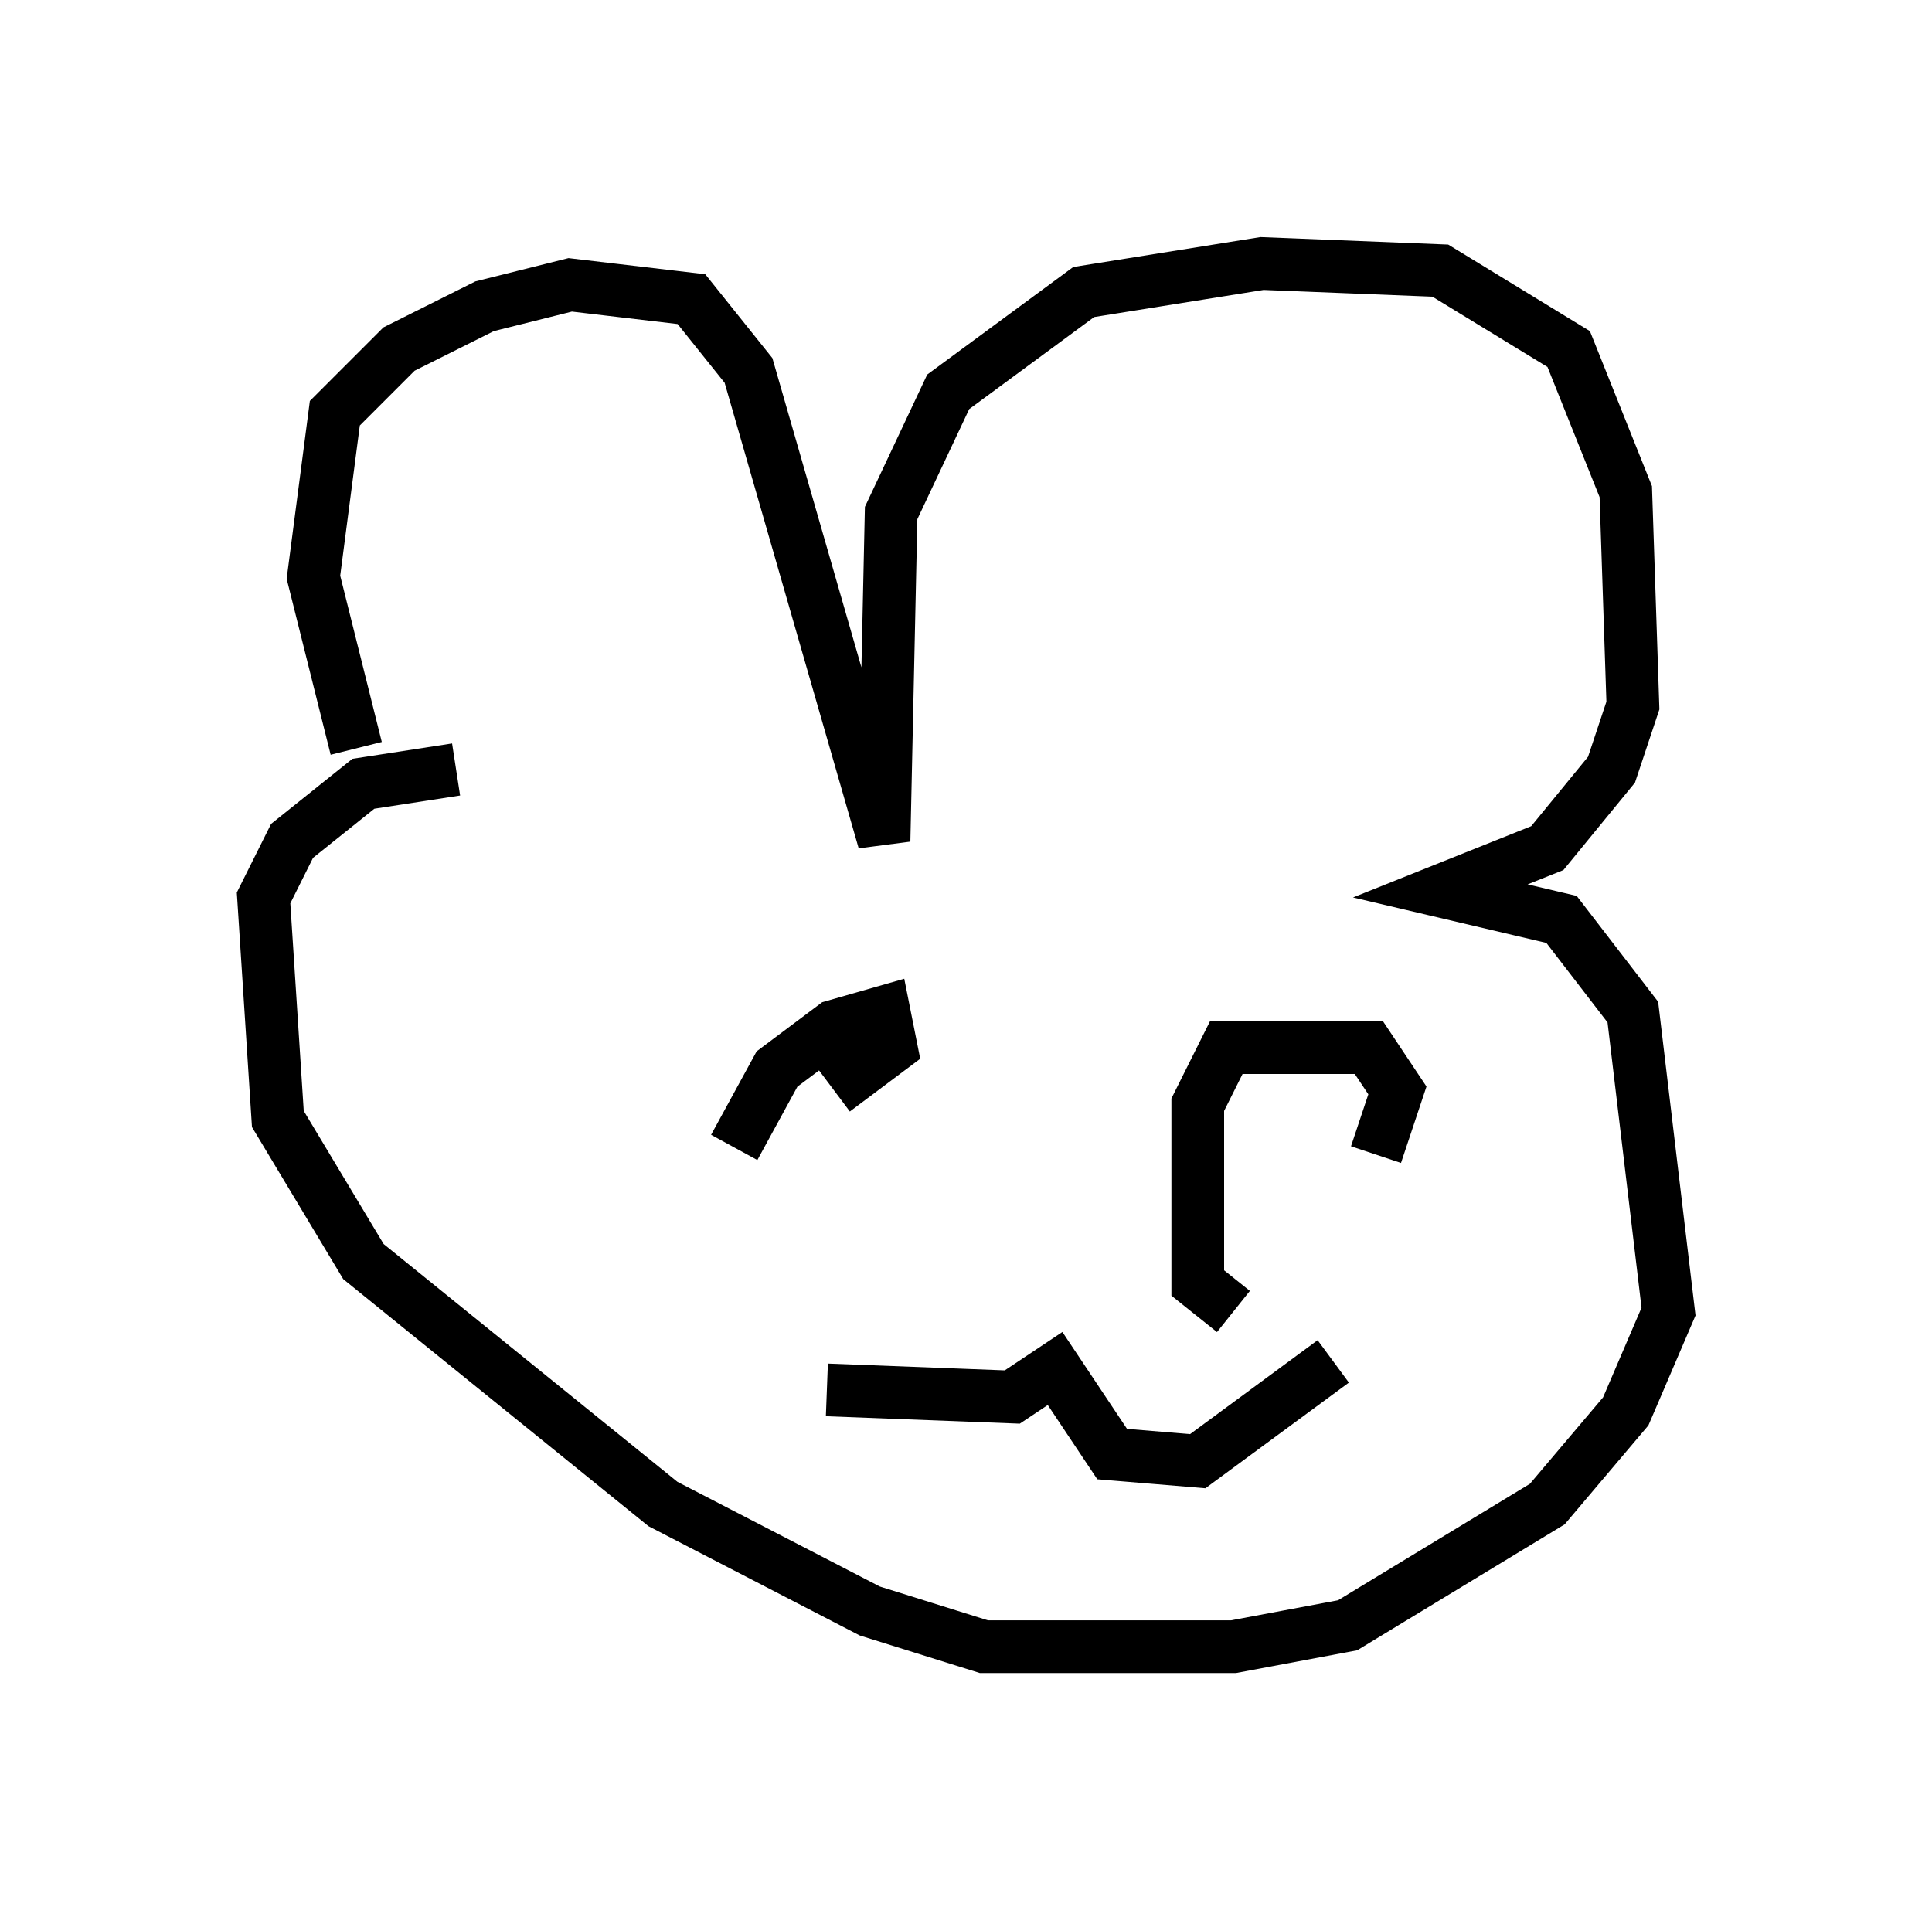 <?xml version="1.0" encoding="utf-8" ?>
<svg baseProfile="full" height="36.251" version="1.1" width="36.657" xmlns="http://www.w3.org/2000/svg" xmlns:ev="http://www.w3.org/2001/xml-events" xmlns:xlink="http://www.w3.org/1999/xlink"><defs /><rect fill="white" height="36.251" width="36.657" x="0" y="0" /><path d="M9.465, 18.667 m-2.706, -4.465 l-0.812, -3.248 0.406, -3.112 l1.218, -1.218 1.624, -0.812 l1.624, -0.406 2.3, 0.271 l1.083, 1.353 2.571, 8.931 l0.135, -6.225 1.083, -2.3 l2.571, -1.894 3.383, -0.541 l3.383, 0.135 2.436, 1.488 l1.083, 2.706 0.135, 4.059 l-0.406, 1.218 -1.218, 1.488 l-2.03, 0.812 2.3, 0.541 l1.353, 1.759 0.677, 5.683 l-0.812, 1.894 -1.488, 1.759 l-3.789, 2.3 -2.165, 0.406 l-4.736, 0.0 -2.165, -0.677 l-3.924, -2.03 -5.683, -4.601 l-1.624, -2.706 -0.271, -4.195 l0.541, -1.083 1.353, -1.083 l1.759, -0.271 m5.277, 7.172 l0.812, -1.488 1.083, -0.812 l0.947, -0.271 0.135, 0.677 l-1.083, 0.812 m7.578, 4.195 l-0.677, -0.541 0.0, -3.383 l0.541, -1.083 2.706, 0.0 l0.541, 0.812 -0.406, 1.218 m-10.419, 4.465 l3.518, 0.135 0.812, -0.541 l1.083, 1.624 1.624, 0.135 l2.571, -1.894 " fill="none" stroke="black" stroke-width="1" /></svg>